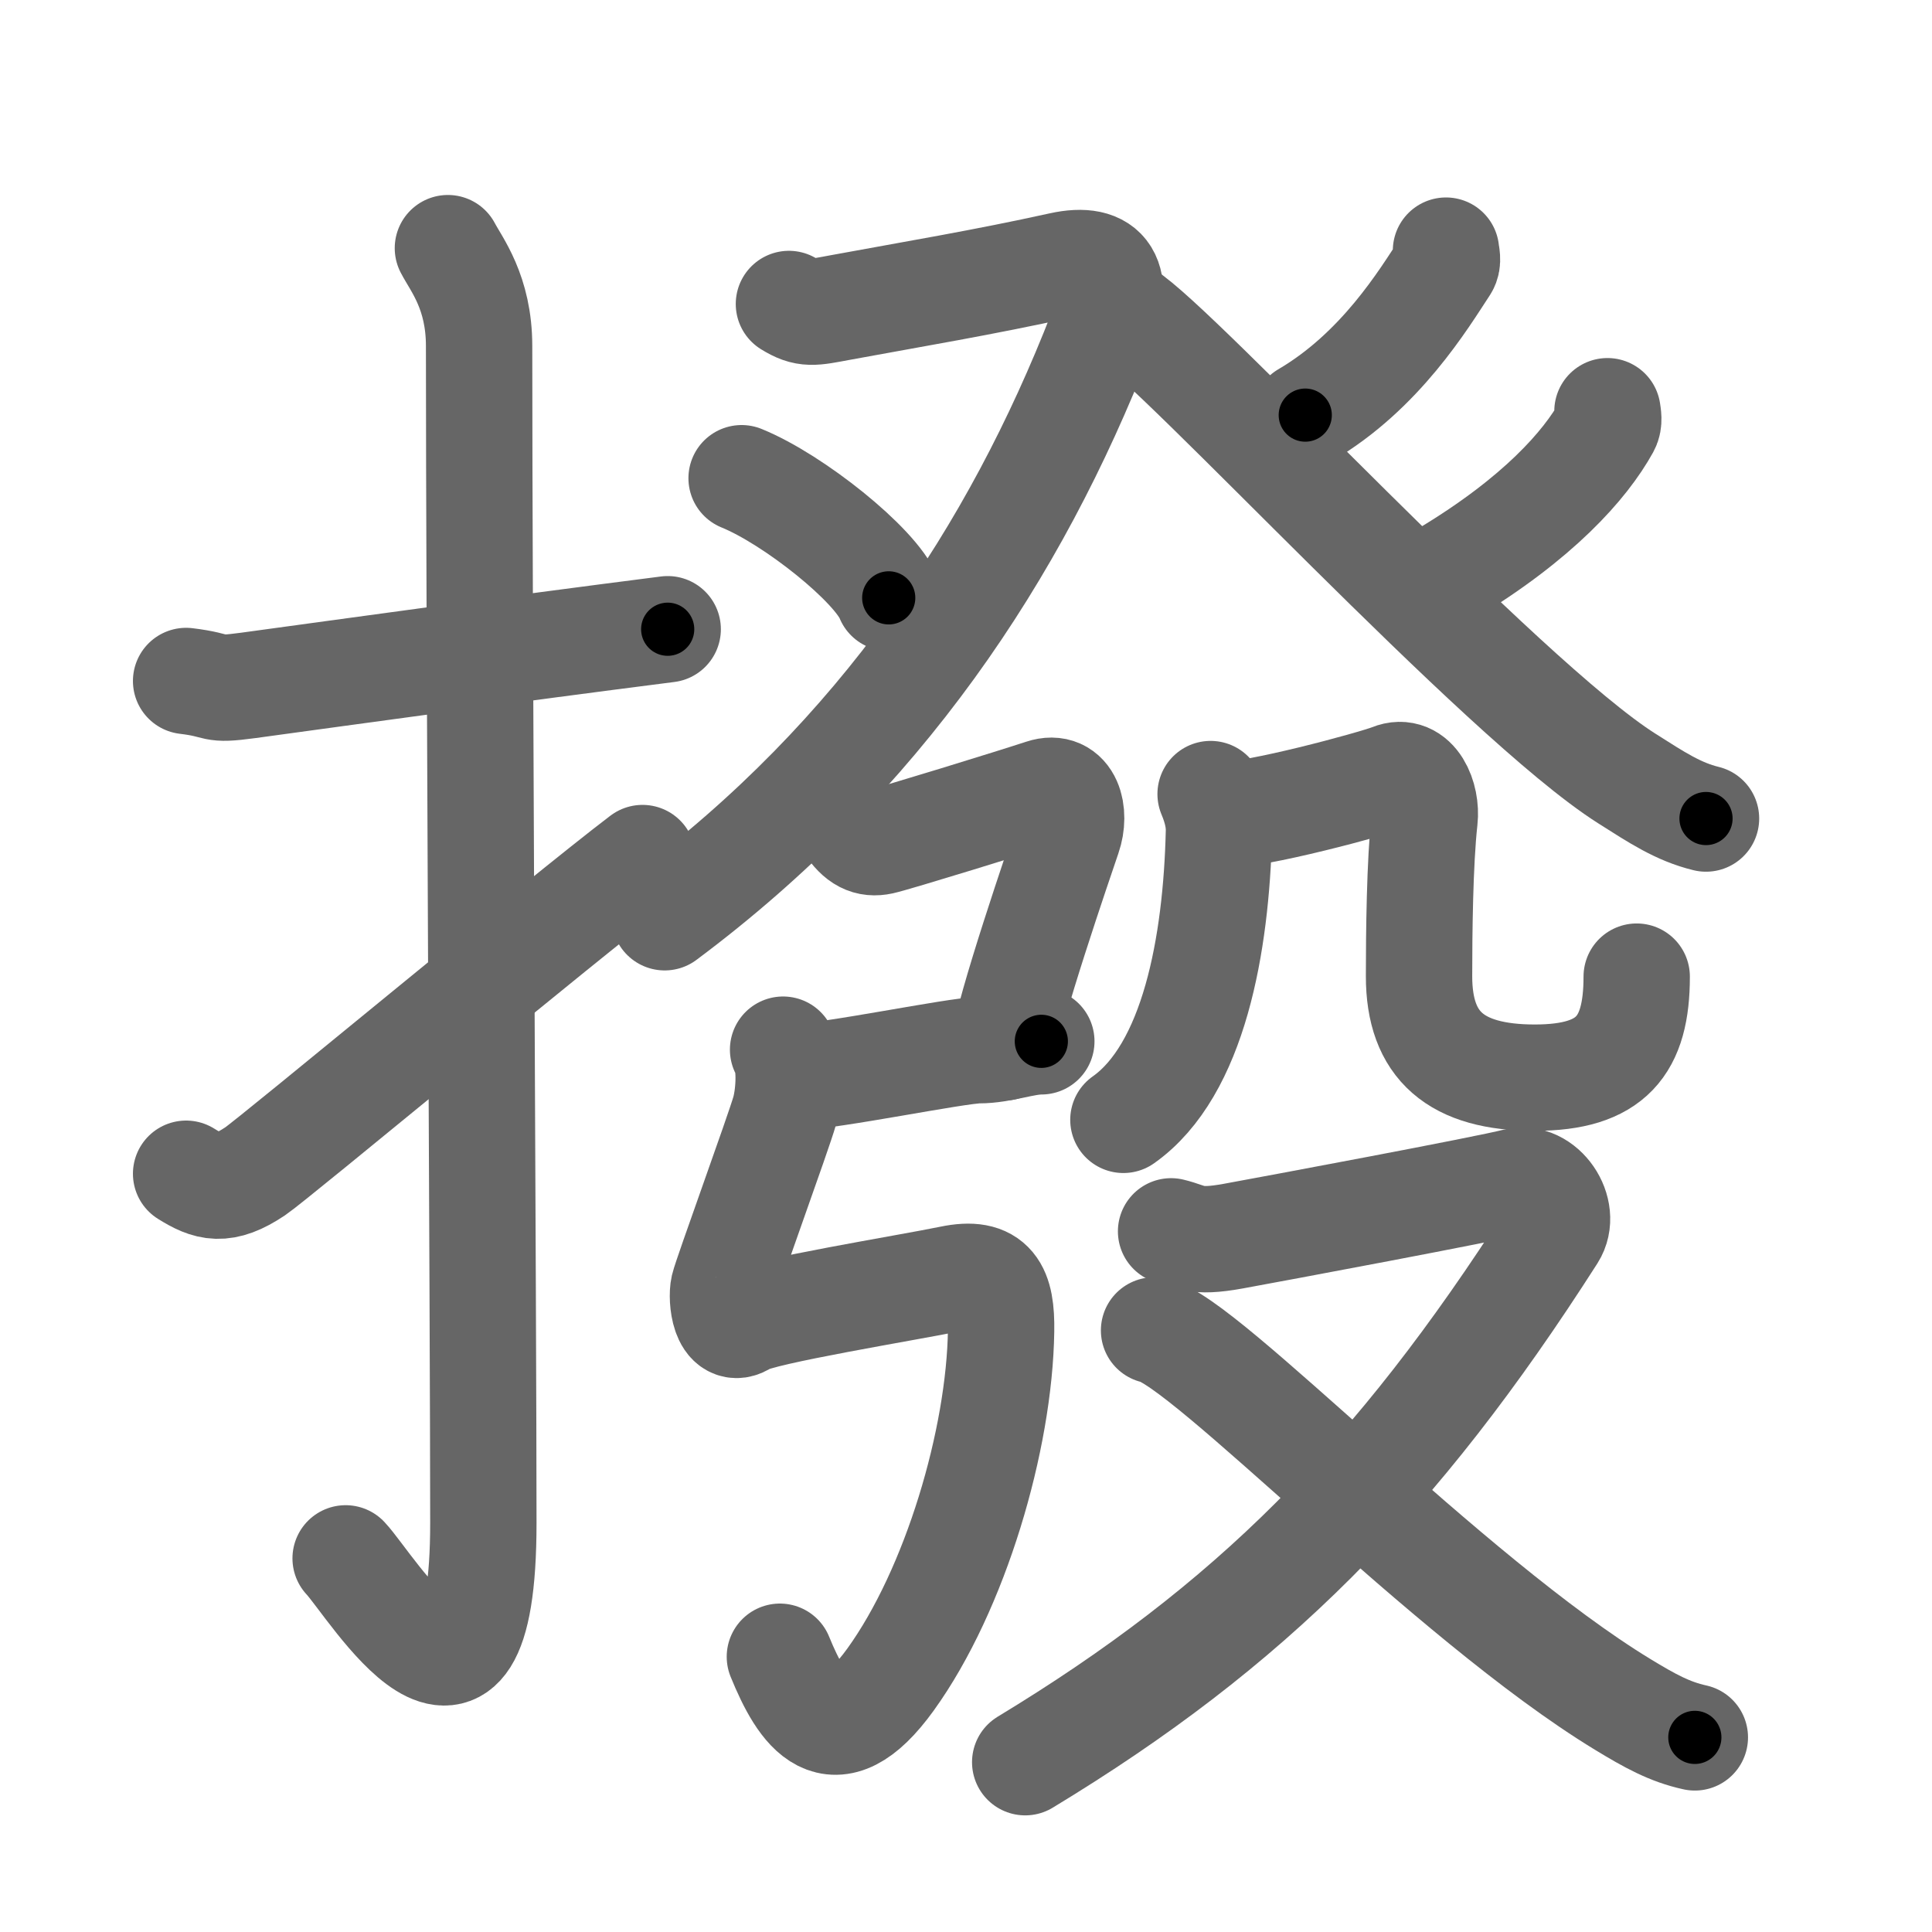 <svg xmlns="http://www.w3.org/2000/svg" viewBox="0 0 109 109" id="64a5"><g fill="none" stroke="#666" stroke-width="6" stroke-linecap="round" stroke-linejoin="round"><g><g><path d="M10.5,38.42c2.08,0.25,1.27,0.55,3.5,0.25c5.5-0.75,14.5-2,23.67-3.17" /><path d="M25.27,14c0.48,0.92,1.76,2.49,1.76,5.52c0,15.23,0.24,54.96,0.24,66.4c0,14.25-6.32,3.53-7.77,2" /><path d="M10.5,66.22c1.25,0.78,2.11,1.06,3.9-0.14c1.06-0.71,17.36-14.26,21.85-17.67" /></g><g><g><g><path d="M44.51,17.15c0.97,0.6,1.34,0.49,2.9,0.2c4.07-0.75,8.1-1.42,12.44-2.38c2.58-0.57,3.45,0.74,2.27,3.77C57.28,31.17,49.65,42.68,37.5,51.75" /><path d="M41.84,26.98c2.93,1.19,7.57,4.9,8.3,6.75" /></g><g><path d="M81.58,14.14c0.02,0.22,0.14,0.6-0.04,0.88c-1.22,1.86-3.65,5.91-7.9,8.4" /><path d="M63.48,17.71c3,1.84,21.26,21.75,28.3,26.21c1.7,1.08,2.91,1.88,4.47,2.26" /><path d="M90.69,23.2c0.03,0.22,0.11,0.58-0.05,0.87c-1.21,2.19-3.88,5.19-9.03,8.29" /></g></g><g><g><path d="M47.87,46.49c0.58,0.88,1.12,1.14,1.86,0.98c0.74-0.16,7.61-2.28,9.09-2.77c1.48-0.49,1.89,1.17,1.44,2.47c-0.44,1.3-3.44,10.02-3.61,11.92" /><path d="M45,60.75c1.75,0,9-1.5,10.25-1.5s2.5-0.5,3.5-0.5" /><path d="M44.18,59.22c0.44,0.65,0.37,2.42,0.09,3.45c-0.33,1.18-3.29,9.31-3.44,9.96c-0.15,0.65,0.06,2.72,1.18,1.95c0.85-0.58,9.27-1.94,11.63-2.43c2.36-0.49,2.88,0.61,2.84,2.94c-0.09,6.12-2.57,14.58-6.24,19.67c-3.25,4.5-5,1.75-6.24-1.29" /></g><g><g><g><path d="M68.3,44.8c0.36,0.86,0.49,1.54,0.47,2.15c-0.15,6.31-1.41,13.42-5.39,16.23" /></g><path d="M69.17,45.92c1.35,0.18,8.4-1.72,9.31-2.09c1.35-0.55,2.03,1.18,1.89,2.4c-0.27,2.4-0.31,6.46-0.31,8.85c0,3.92,2.08,5.72,6.53,5.72c4.32,0,5.75-1.8,5.75-5.7" /></g><g><path d="M66.07,69.47c1.12,0.27,1.26,0.68,3.51,0.27c2.25-0.41,14.36-2.67,15.91-3.08c1.54-0.41,2.95,1.68,2.1,3.01C78.75,83.5,70.5,91.75,57.84,99.42" /><path d="M65.11,75.06c2.82,0.54,16.61,15.12,26.44,21.1c1.53,0.93,2.65,1.55,4.07,1.86" /></g></g></g></g></g></g><g fill="none" stroke="#000" stroke-width="3" stroke-linecap="round" stroke-linejoin="round"><path d="M10.5,38.42c2.08,0.25,1.27,0.55,3.5,0.25c5.5-0.75,14.5-2,23.67-3.17" stroke-dasharray="27.426" stroke-dashoffset="27.426"><animate attributeName="stroke-dashoffset" values="27.426;27.426;0" dur="0.274s" fill="freeze" begin="0s;64a5.click" /></path><path d="M25.27,14c0.48,0.92,1.76,2.49,1.76,5.52c0,15.23,0.24,54.96,0.24,66.4c0,14.25-6.32,3.53-7.77,2" stroke-dasharray="88.316" stroke-dashoffset="88.316"><animate attributeName="stroke-dashoffset" values="88.316" fill="freeze" begin="64a5.click" /><animate attributeName="stroke-dashoffset" values="88.316;88.316;0" keyTimes="0;0.292;1" dur="0.938s" fill="freeze" begin="0s;64a5.click" /></path><path d="M10.5,66.22c1.25,0.78,2.11,1.06,3.9-0.14c1.06-0.71,17.36-14.26,21.85-17.67" stroke-dasharray="32.336" stroke-dashoffset="32.336"><animate attributeName="stroke-dashoffset" values="32.336" fill="freeze" begin="64a5.click" /><animate attributeName="stroke-dashoffset" values="32.336;32.336;0" keyTimes="0;0.744;1" dur="1.261s" fill="freeze" begin="0s;64a5.click" /></path><path d="M44.51,17.15c0.97,0.6,1.34,0.49,2.9,0.2c4.07-0.75,8.1-1.42,12.44-2.38c2.58-0.57,3.45,0.74,2.27,3.77C57.28,31.17,49.65,42.68,37.5,51.75" stroke-dasharray="63.54" stroke-dashoffset="63.54"><animate attributeName="stroke-dashoffset" values="63.54" fill="freeze" begin="64a5.click" /><animate attributeName="stroke-dashoffset" values="63.54;63.54;0" keyTimes="0;0.725;1" dur="1.739s" fill="freeze" begin="0s;64a5.click" /></path><path d="M41.84,26.98c2.93,1.19,7.57,4.9,8.3,6.75" stroke-dasharray="10.851" stroke-dashoffset="10.851"><animate attributeName="stroke-dashoffset" values="10.851" fill="freeze" begin="64a5.click" /><animate attributeName="stroke-dashoffset" values="10.851;10.851;0" keyTimes="0;0.941;1" dur="1.848s" fill="freeze" begin="0s;64a5.click" /></path><path d="M81.58,14.14c0.02,0.22,0.14,0.6-0.04,0.88c-1.22,1.86-3.65,5.91-7.9,8.4" stroke-dasharray="12.55" stroke-dashoffset="12.55"><animate attributeName="stroke-dashoffset" values="12.55" fill="freeze" begin="64a5.click" /><animate attributeName="stroke-dashoffset" values="12.55;12.55;0" keyTimes="0;0.936;1" dur="1.974s" fill="freeze" begin="0s;64a5.click" /></path><path d="M63.48,17.71c3,1.84,21.26,21.75,28.3,26.21c1.7,1.08,2.91,1.88,4.47,2.26" stroke-dasharray="43.65" stroke-dashoffset="43.65"><animate attributeName="stroke-dashoffset" values="43.65" fill="freeze" begin="64a5.click" /><animate attributeName="stroke-dashoffset" values="43.65;43.65;0" keyTimes="0;0.819;1" dur="2.41s" fill="freeze" begin="0s;64a5.click" /></path><path d="M90.69,23.2c0.03,0.22,0.11,0.58-0.05,0.87c-1.21,2.19-3.88,5.19-9.03,8.29" stroke-dasharray="13.276" stroke-dashoffset="13.276"><animate attributeName="stroke-dashoffset" values="13.276" fill="freeze" begin="64a5.click" /><animate attributeName="stroke-dashoffset" values="13.276;13.276;0" keyTimes="0;0.948;1" dur="2.543s" fill="freeze" begin="0s;64a5.click" /></path><path d="M47.87,46.49c0.58,0.88,1.12,1.14,1.86,0.98c0.74-0.16,7.61-2.28,9.09-2.77c1.48-0.49,1.89,1.17,1.44,2.47c-0.44,1.3-3.44,10.02-3.61,11.92" stroke-dasharray="27.914" stroke-dashoffset="27.914"><animate attributeName="stroke-dashoffset" values="27.914" fill="freeze" begin="64a5.click" /><animate attributeName="stroke-dashoffset" values="27.914;27.914;0" keyTimes="0;0.901;1" dur="2.822s" fill="freeze" begin="0s;64a5.click" /></path><path d="M45,60.75c1.75,0,9-1.5,10.25-1.5s2.5-0.5,3.5-0.5" stroke-dasharray="13.908" stroke-dashoffset="13.908"><animate attributeName="stroke-dashoffset" values="13.908" fill="freeze" begin="64a5.click" /><animate attributeName="stroke-dashoffset" values="13.908;13.908;0" keyTimes="0;0.953;1" dur="2.961s" fill="freeze" begin="0s;64a5.click" /></path><path d="M44.18,59.22c0.44,0.65,0.37,2.42,0.09,3.45c-0.33,1.18-3.29,9.31-3.44,9.96c-0.15,0.65,0.06,2.72,1.18,1.95c0.85-0.58,9.27-1.94,11.63-2.43c2.36-0.49,2.88,0.61,2.84,2.94c-0.09,6.12-2.57,14.58-6.24,19.67c-3.25,4.5-5,1.75-6.24-1.29" stroke-dasharray="64.025" stroke-dashoffset="64.025"><animate attributeName="stroke-dashoffset" values="64.025" fill="freeze" begin="64a5.click" /><animate attributeName="stroke-dashoffset" values="64.025;64.025;0" keyTimes="0;0.86;1" dur="3.442s" fill="freeze" begin="0s;64a5.click" /></path><path d="M68.3,44.8c0.36,0.86,0.49,1.54,0.47,2.15c-0.15,6.31-1.41,13.42-5.39,16.23" stroke-dasharray="19.865" stroke-dashoffset="19.865"><animate attributeName="stroke-dashoffset" values="19.865" fill="freeze" begin="64a5.click" /><animate attributeName="stroke-dashoffset" values="19.865;19.865;0" keyTimes="0;0.945;1" dur="3.641s" fill="freeze" begin="0s;64a5.click" /></path><path d="M69.17,45.92c1.35,0.18,8.4-1.72,9.31-2.09c1.35-0.55,2.03,1.18,1.89,2.4c-0.27,2.4-0.31,6.46-0.31,8.85c0,3.92,2.08,5.72,6.53,5.72c4.32,0,5.75-1.8,5.75-5.7" stroke-dasharray="41.561" stroke-dashoffset="41.561"><animate attributeName="stroke-dashoffset" values="41.561" fill="freeze" begin="64a5.click" /><animate attributeName="stroke-dashoffset" values="41.561;41.561;0" keyTimes="0;0.897;1" dur="4.057s" fill="freeze" begin="0s;64a5.click" /></path><path d="M66.07,69.47c1.12,0.27,1.26,0.68,3.51,0.27c2.25-0.41,14.36-2.67,15.91-3.08c1.54-0.41,2.95,1.68,2.1,3.01C78.75,83.5,70.5,91.75,57.84,99.42" stroke-dasharray="66.847" stroke-dashoffset="66.847"><animate attributeName="stroke-dashoffset" values="66.847" fill="freeze" begin="64a5.click" /><animate attributeName="stroke-dashoffset" values="66.847;66.847;0" keyTimes="0;0.89;1" dur="4.56s" fill="freeze" begin="0s;64a5.click" /></path><path d="M65.11,75.06c2.82,0.54,16.61,15.12,26.44,21.1c1.53,0.93,2.65,1.55,4.07,1.86" stroke-dasharray="38.401" stroke-dashoffset="38.401"><animate attributeName="stroke-dashoffset" values="38.401" fill="freeze" begin="64a5.click" /><animate attributeName="stroke-dashoffset" values="38.401;38.401;0" keyTimes="0;0.922;1" dur="4.944s" fill="freeze" begin="0s;64a5.click" /></path></g></svg>